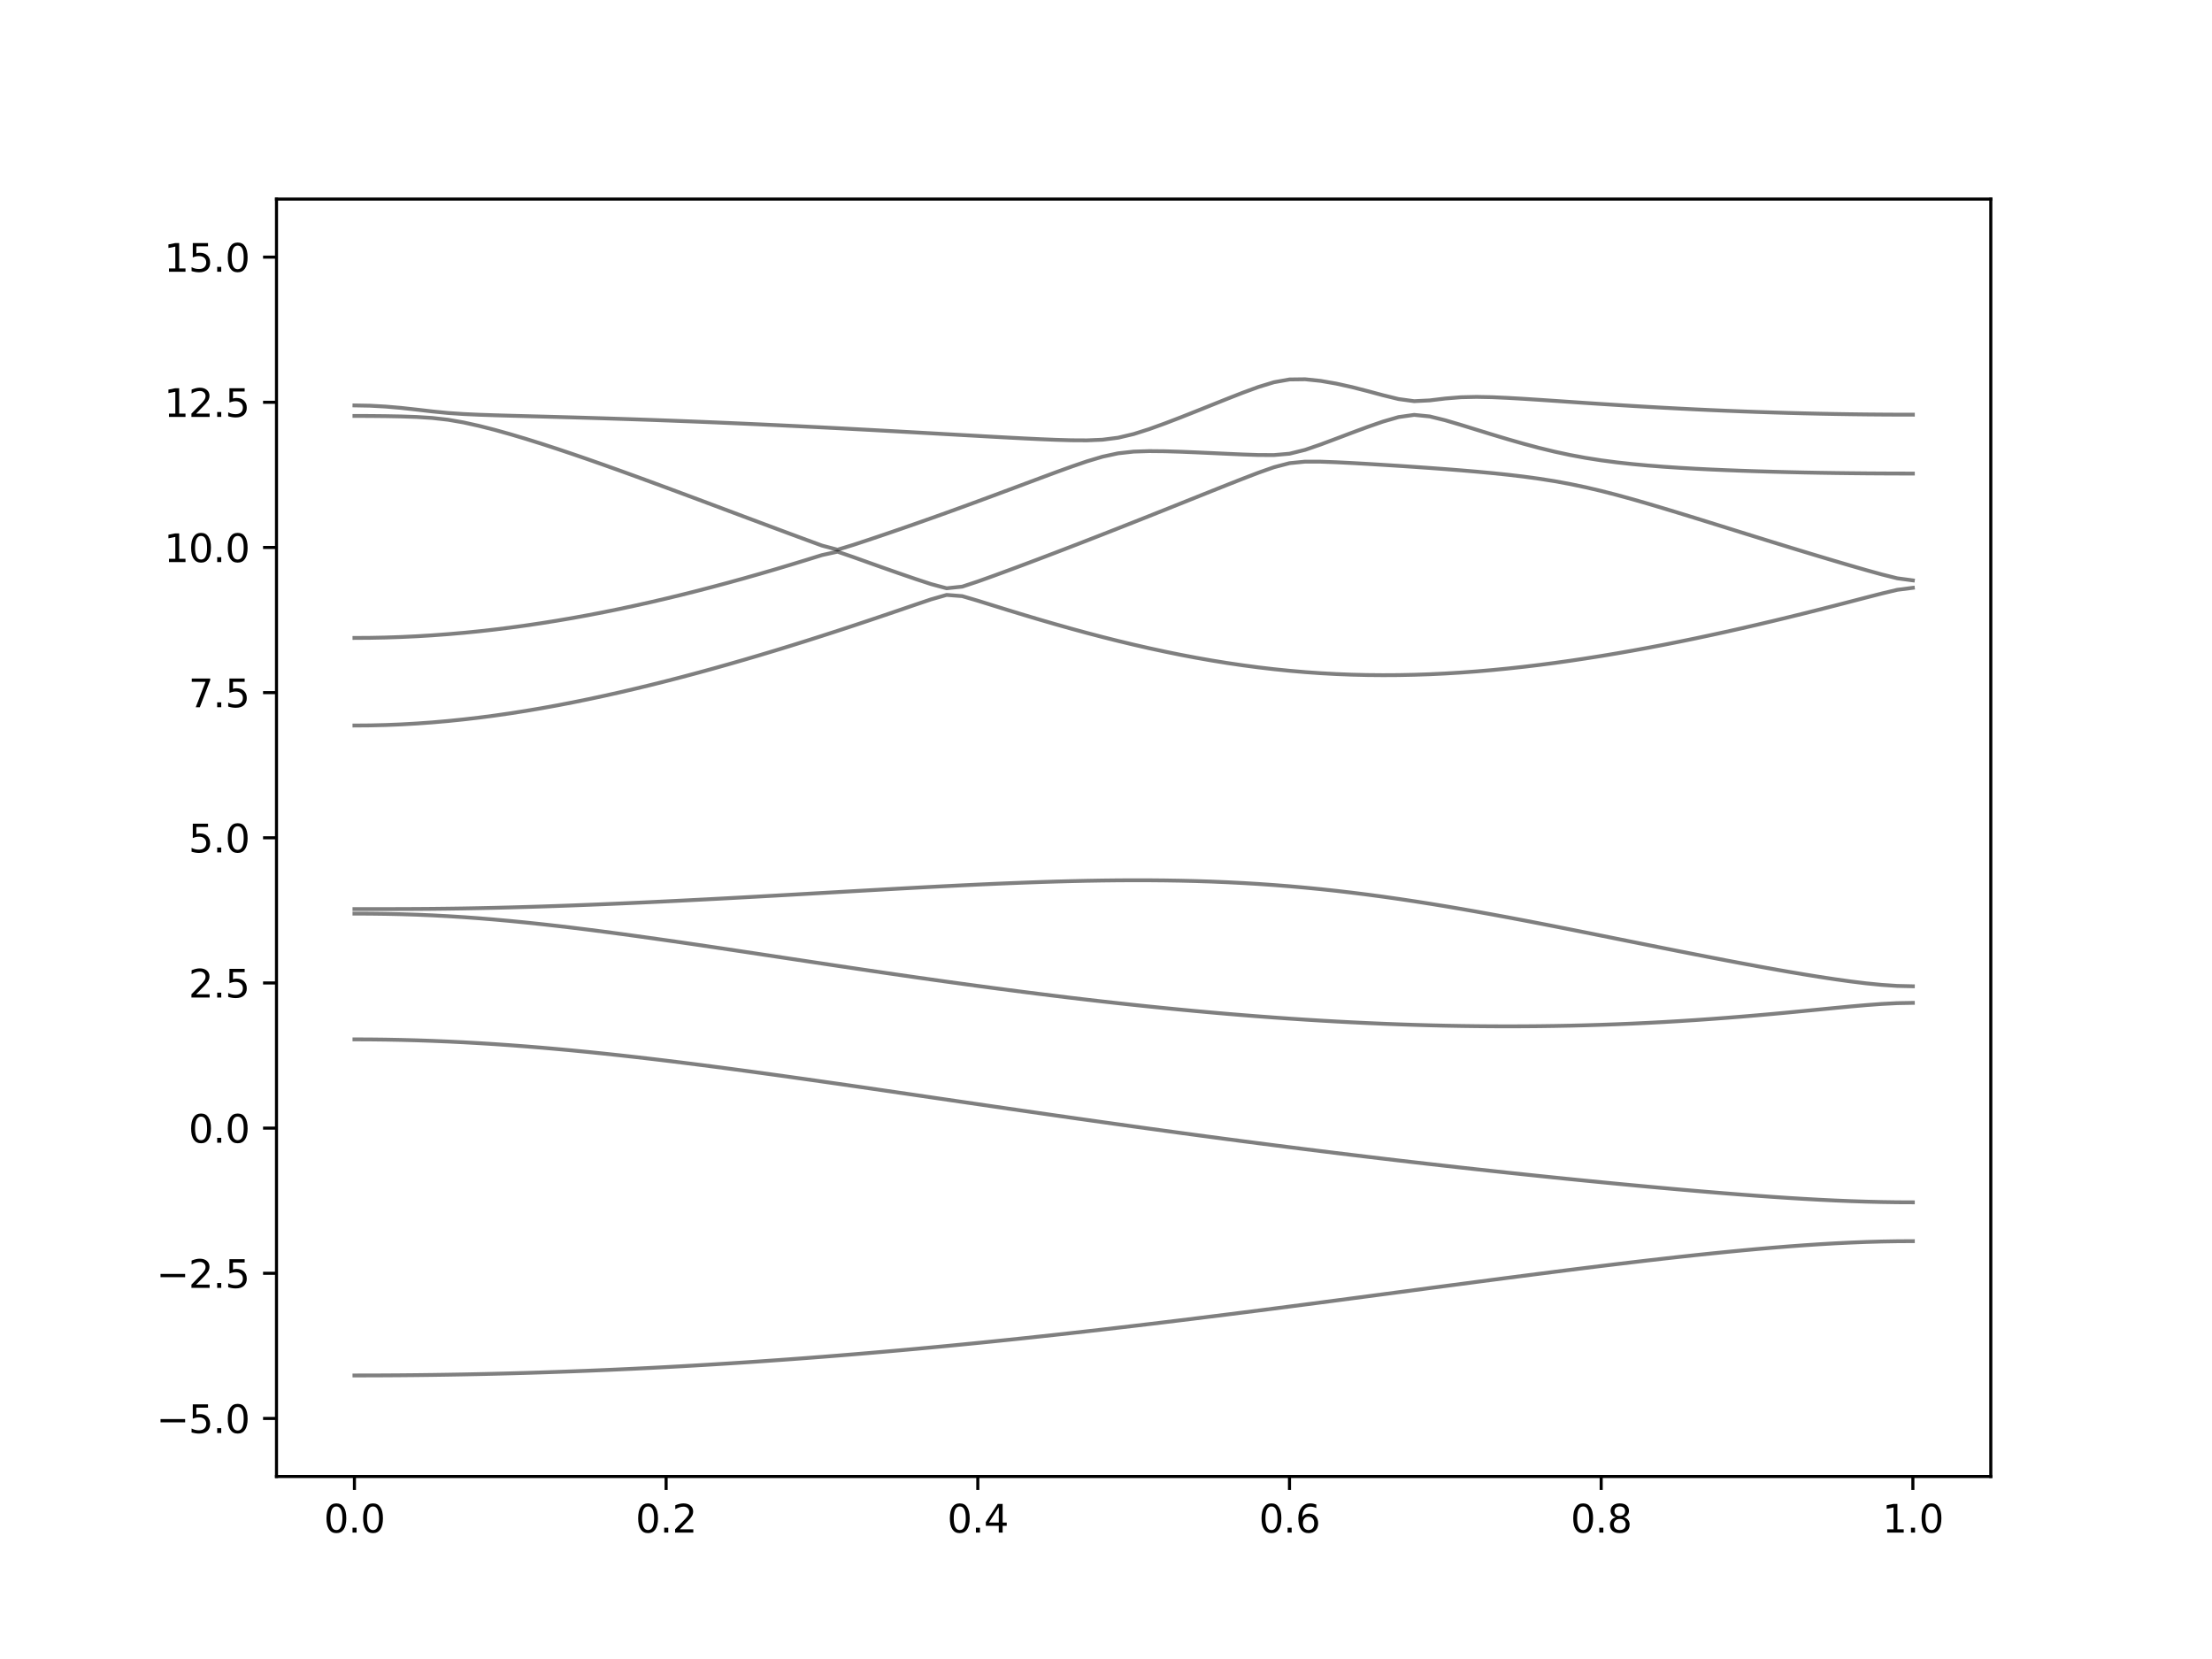 <?xml version="1.0" encoding="utf-8" standalone="no"?>
<!DOCTYPE svg PUBLIC "-//W3C//DTD SVG 1.1//EN"
  "http://www.w3.org/Graphics/SVG/1.1/DTD/svg11.dtd">
<svg xmlns:xlink="http://www.w3.org/1999/xlink" width="576pt" height="432pt" viewBox="0 0 576 432" xmlns="http://www.w3.org/2000/svg" version="1.1">
 <defs>
  <style type="text/css">*{stroke-linejoin: round; stroke-linecap: butt}</style>
 </defs>
 <g id="figure_1">
  <g id="patch_1">
   <path d="M 0 432 
L 576 432 
L 576 0 
L 0 0 
z
" style="fill: #ffffff"/>
  </g>
  <g id="axes_1">
   <g id="patch_2">
    <path d="M 72 384.48 
L 518.4 384.48 
L 518.4 51.84 
L 72 51.84 
z
" style="fill: #ffffff"/>
   </g>
   <g id="matplotlib.axis_1">
    <g id="xtick_1">
     <g id="line2d_1">
      <defs>
       <path id="m28cc88a19c" d="M 0 0 
L 0 3.5 
" style="stroke: #000000; stroke-width: 0.8"/>
      </defs>
      <g>
       <use xlink:href="#m28cc88a19c" x="92.291" y="384.48" style="stroke: #000000; stroke-width: 0.8"/>
      </g>
     </g>
     <g id="text_1">
      <!-- 0.0 -->
      <g transform="translate(84.339 399.078) scale(0.1 -0.1)">
       <defs>
        <path id="DejaVuSans-30" d="M 2034 4250 
Q 1547 4250 1301 3770 
Q 1056 3291 1056 2328 
Q 1056 1369 1301 889 
Q 1547 409 2034 409 
Q 2525 409 2770 889 
Q 3016 1369 3016 2328 
Q 3016 3291 2770 3770 
Q 2525 4250 2034 4250 
z
M 2034 4750 
Q 2819 4750 3233 4129 
Q 3647 3509 3647 2328 
Q 3647 1150 3233 529 
Q 2819 -91 2034 -91 
Q 1250 -91 836 529 
Q 422 1150 422 2328 
Q 422 3509 836 4129 
Q 1250 4750 2034 4750 
z
" transform="scale(0.016)"/>
        <path id="DejaVuSans-2e" d="M 684 794 
L 1344 794 
L 1344 0 
L 684 0 
L 684 794 
z
" transform="scale(0.016)"/>
       </defs>
       <use xlink:href="#DejaVuSans-30"/>
       <use xlink:href="#DejaVuSans-2e" x="63.623"/>
       <use xlink:href="#DejaVuSans-30" x="95.41"/>
      </g>
     </g>
    </g>
    <g id="xtick_2">
     <g id="line2d_2">
      <g>
       <use xlink:href="#m28cc88a19c" x="173.455" y="384.48" style="stroke: #000000; stroke-width: 0.8"/>
      </g>
     </g>
     <g id="text_2">
      <!-- 0.2 -->
      <g transform="translate(165.503 399.078) scale(0.1 -0.1)">
       <defs>
        <path id="DejaVuSans-32" d="M 1228 531 
L 3431 531 
L 3431 0 
L 469 0 
L 469 531 
Q 828 903 1448 1529 
Q 2069 2156 2228 2338 
Q 2531 2678 2651 2914 
Q 2772 3150 2772 3378 
Q 2772 3750 2511 3984 
Q 2250 4219 1831 4219 
Q 1534 4219 1204 4116 
Q 875 4013 500 3803 
L 500 4441 
Q 881 4594 1212 4672 
Q 1544 4750 1819 4750 
Q 2544 4750 2975 4387 
Q 3406 4025 3406 3419 
Q 3406 3131 3298 2873 
Q 3191 2616 2906 2266 
Q 2828 2175 2409 1742 
Q 1991 1309 1228 531 
z
" transform="scale(0.016)"/>
       </defs>
       <use xlink:href="#DejaVuSans-30"/>
       <use xlink:href="#DejaVuSans-2e" x="63.623"/>
       <use xlink:href="#DejaVuSans-32" x="95.41"/>
      </g>
     </g>
    </g>
    <g id="xtick_3">
     <g id="line2d_3">
      <g>
       <use xlink:href="#m28cc88a19c" x="254.618" y="384.48" style="stroke: #000000; stroke-width: 0.8"/>
      </g>
     </g>
     <g id="text_3">
      <!-- 0.4 -->
      <g transform="translate(246.667 399.078) scale(0.1 -0.1)">
       <defs>
        <path id="DejaVuSans-34" d="M 2419 4116 
L 825 1625 
L 2419 1625 
L 2419 4116 
z
M 2253 4666 
L 3047 4666 
L 3047 1625 
L 3713 1625 
L 3713 1100 
L 3047 1100 
L 3047 0 
L 2419 0 
L 2419 1100 
L 313 1100 
L 313 1709 
L 2253 4666 
z
" transform="scale(0.016)"/>
       </defs>
       <use xlink:href="#DejaVuSans-30"/>
       <use xlink:href="#DejaVuSans-2e" x="63.623"/>
       <use xlink:href="#DejaVuSans-34" x="95.41"/>
      </g>
     </g>
    </g>
    <g id="xtick_4">
     <g id="line2d_4">
      <g>
       <use xlink:href="#m28cc88a19c" x="335.782" y="384.48" style="stroke: #000000; stroke-width: 0.8"/>
      </g>
     </g>
     <g id="text_4">
      <!-- 0.6 -->
      <g transform="translate(327.83 399.078) scale(0.1 -0.1)">
       <defs>
        <path id="DejaVuSans-36" d="M 2113 2584 
Q 1688 2584 1439 2293 
Q 1191 2003 1191 1497 
Q 1191 994 1439 701 
Q 1688 409 2113 409 
Q 2538 409 2786 701 
Q 3034 994 3034 1497 
Q 3034 2003 2786 2293 
Q 2538 2584 2113 2584 
z
M 3366 4563 
L 3366 3988 
Q 3128 4100 2886 4159 
Q 2644 4219 2406 4219 
Q 1781 4219 1451 3797 
Q 1122 3375 1075 2522 
Q 1259 2794 1537 2939 
Q 1816 3084 2150 3084 
Q 2853 3084 3261 2657 
Q 3669 2231 3669 1497 
Q 3669 778 3244 343 
Q 2819 -91 2113 -91 
Q 1303 -91 875 529 
Q 447 1150 447 2328 
Q 447 3434 972 4092 
Q 1497 4750 2381 4750 
Q 2619 4750 2861 4703 
Q 3103 4656 3366 4563 
z
" transform="scale(0.016)"/>
       </defs>
       <use xlink:href="#DejaVuSans-30"/>
       <use xlink:href="#DejaVuSans-2e" x="63.623"/>
       <use xlink:href="#DejaVuSans-36" x="95.41"/>
      </g>
     </g>
    </g>
    <g id="xtick_5">
     <g id="line2d_5">
      <g>
       <use xlink:href="#m28cc88a19c" x="416.945" y="384.48" style="stroke: #000000; stroke-width: 0.8"/>
      </g>
     </g>
     <g id="text_5">
      <!-- 0.8 -->
      <g transform="translate(408.994 399.078) scale(0.1 -0.1)">
       <defs>
        <path id="DejaVuSans-38" d="M 2034 2216 
Q 1584 2216 1326 1975 
Q 1069 1734 1069 1313 
Q 1069 891 1326 650 
Q 1584 409 2034 409 
Q 2484 409 2743 651 
Q 3003 894 3003 1313 
Q 3003 1734 2745 1975 
Q 2488 2216 2034 2216 
z
M 1403 2484 
Q 997 2584 770 2862 
Q 544 3141 544 3541 
Q 544 4100 942 4425 
Q 1341 4750 2034 4750 
Q 2731 4750 3128 4425 
Q 3525 4100 3525 3541 
Q 3525 3141 3298 2862 
Q 3072 2584 2669 2484 
Q 3125 2378 3379 2068 
Q 3634 1759 3634 1313 
Q 3634 634 3220 271 
Q 2806 -91 2034 -91 
Q 1263 -91 848 271 
Q 434 634 434 1313 
Q 434 1759 690 2068 
Q 947 2378 1403 2484 
z
M 1172 3481 
Q 1172 3119 1398 2916 
Q 1625 2713 2034 2713 
Q 2441 2713 2670 2916 
Q 2900 3119 2900 3481 
Q 2900 3844 2670 4047 
Q 2441 4250 2034 4250 
Q 1625 4250 1398 4047 
Q 1172 3844 1172 3481 
z
" transform="scale(0.016)"/>
       </defs>
       <use xlink:href="#DejaVuSans-30"/>
       <use xlink:href="#DejaVuSans-2e" x="63.623"/>
       <use xlink:href="#DejaVuSans-38" x="95.41"/>
      </g>
     </g>
    </g>
    <g id="xtick_6">
     <g id="line2d_6">
      <g>
       <use xlink:href="#m28cc88a19c" x="498.109" y="384.48" style="stroke: #000000; stroke-width: 0.8"/>
      </g>
     </g>
     <g id="text_6">
      <!-- 1.0 -->
      <g transform="translate(490.158 399.078) scale(0.1 -0.1)">
       <defs>
        <path id="DejaVuSans-31" d="M 794 531 
L 1825 531 
L 1825 4091 
L 703 3866 
L 703 4441 
L 1819 4666 
L 2450 4666 
L 2450 531 
L 3481 531 
L 3481 0 
L 794 0 
L 794 531 
z
" transform="scale(0.016)"/>
       </defs>
       <use xlink:href="#DejaVuSans-31"/>
       <use xlink:href="#DejaVuSans-2e" x="63.623"/>
       <use xlink:href="#DejaVuSans-30" x="95.41"/>
      </g>
     </g>
    </g>
   </g>
   <g id="matplotlib.axis_2">
    <g id="ytick_1">
     <g id="line2d_7">
      <defs>
       <path id="m7baf43944d" d="M 0 0 
L -3.5 0 
" style="stroke: #000000; stroke-width: 0.8"/>
      </defs>
      <g>
       <use xlink:href="#m7baf43944d" x="72" y="369.36" style="stroke: #000000; stroke-width: 0.8"/>
      </g>
     </g>
     <g id="text_7">
      <!-- −5.0 -->
      <g transform="translate(40.717 373.159) scale(0.1 -0.1)">
       <defs>
        <path id="DejaVuSans-2212" d="M 678 2272 
L 4684 2272 
L 4684 1741 
L 678 1741 
L 678 2272 
z
" transform="scale(0.016)"/>
        <path id="DejaVuSans-35" d="M 691 4666 
L 3169 4666 
L 3169 4134 
L 1269 4134 
L 1269 2991 
Q 1406 3038 1543 3061 
Q 1681 3084 1819 3084 
Q 2600 3084 3056 2656 
Q 3513 2228 3513 1497 
Q 3513 744 3044 326 
Q 2575 -91 1722 -91 
Q 1428 -91 1123 -41 
Q 819 9 494 109 
L 494 744 
Q 775 591 1075 516 
Q 1375 441 1709 441 
Q 2250 441 2565 725 
Q 2881 1009 2881 1497 
Q 2881 1984 2565 2268 
Q 2250 2553 1709 2553 
Q 1456 2553 1204 2497 
Q 953 2441 691 2322 
L 691 4666 
z
" transform="scale(0.016)"/>
       </defs>
       <use xlink:href="#DejaVuSans-2212"/>
       <use xlink:href="#DejaVuSans-35" x="83.789"/>
       <use xlink:href="#DejaVuSans-2e" x="147.412"/>
       <use xlink:href="#DejaVuSans-30" x="179.199"/>
      </g>
     </g>
    </g>
    <g id="ytick_2">
     <g id="line2d_8">
      <g>
       <use xlink:href="#m7baf43944d" x="72" y="331.56" style="stroke: #000000; stroke-width: 0.8"/>
      </g>
     </g>
     <g id="text_8">
      <!-- −2.5 -->
      <g transform="translate(40.717 335.359) scale(0.1 -0.1)">
       <use xlink:href="#DejaVuSans-2212"/>
       <use xlink:href="#DejaVuSans-32" x="83.789"/>
       <use xlink:href="#DejaVuSans-2e" x="147.412"/>
       <use xlink:href="#DejaVuSans-35" x="179.199"/>
      </g>
     </g>
    </g>
    <g id="ytick_3">
     <g id="line2d_9">
      <g>
       <use xlink:href="#m7baf43944d" x="72" y="293.76" style="stroke: #000000; stroke-width: 0.8"/>
      </g>
     </g>
     <g id="text_9">
      <!-- 0.0 -->
      <g transform="translate(49.097 297.559) scale(0.1 -0.1)">
       <use xlink:href="#DejaVuSans-30"/>
       <use xlink:href="#DejaVuSans-2e" x="63.623"/>
       <use xlink:href="#DejaVuSans-30" x="95.41"/>
      </g>
     </g>
    </g>
    <g id="ytick_4">
     <g id="line2d_10">
      <g>
       <use xlink:href="#m7baf43944d" x="72" y="255.96" style="stroke: #000000; stroke-width: 0.8"/>
      </g>
     </g>
     <g id="text_10">
      <!-- 2.5 -->
      <g transform="translate(49.097 259.759) scale(0.1 -0.1)">
       <use xlink:href="#DejaVuSans-32"/>
       <use xlink:href="#DejaVuSans-2e" x="63.623"/>
       <use xlink:href="#DejaVuSans-35" x="95.41"/>
      </g>
     </g>
    </g>
    <g id="ytick_5">
     <g id="line2d_11">
      <g>
       <use xlink:href="#m7baf43944d" x="72" y="218.16" style="stroke: #000000; stroke-width: 0.8"/>
      </g>
     </g>
     <g id="text_11">
      <!-- 5.0 -->
      <g transform="translate(49.097 221.959) scale(0.1 -0.1)">
       <use xlink:href="#DejaVuSans-35"/>
       <use xlink:href="#DejaVuSans-2e" x="63.623"/>
       <use xlink:href="#DejaVuSans-30" x="95.41"/>
      </g>
     </g>
    </g>
    <g id="ytick_6">
     <g id="line2d_12">
      <g>
       <use xlink:href="#m7baf43944d" x="72" y="180.36" style="stroke: #000000; stroke-width: 0.8"/>
      </g>
     </g>
     <g id="text_12">
      <!-- 7.5 -->
      <g transform="translate(49.097 184.159) scale(0.1 -0.1)">
       <defs>
        <path id="DejaVuSans-37" d="M 525 4666 
L 3525 4666 
L 3525 4397 
L 1831 0 
L 1172 0 
L 2766 4134 
L 525 4134 
L 525 4666 
z
" transform="scale(0.016)"/>
       </defs>
       <use xlink:href="#DejaVuSans-37"/>
       <use xlink:href="#DejaVuSans-2e" x="63.623"/>
       <use xlink:href="#DejaVuSans-35" x="95.41"/>
      </g>
     </g>
    </g>
    <g id="ytick_7">
     <g id="line2d_13">
      <g>
       <use xlink:href="#m7baf43944d" x="72" y="142.56" style="stroke: #000000; stroke-width: 0.8"/>
      </g>
     </g>
     <g id="text_13">
      <!-- 10.0 -->
      <g transform="translate(42.734 146.359) scale(0.1 -0.1)">
       <use xlink:href="#DejaVuSans-31"/>
       <use xlink:href="#DejaVuSans-30" x="63.623"/>
       <use xlink:href="#DejaVuSans-2e" x="127.246"/>
       <use xlink:href="#DejaVuSans-30" x="159.033"/>
      </g>
     </g>
    </g>
    <g id="ytick_8">
     <g id="line2d_14">
      <g>
       <use xlink:href="#m7baf43944d" x="72" y="104.76" style="stroke: #000000; stroke-width: 0.8"/>
      </g>
     </g>
     <g id="text_14">
      <!-- 12.5 -->
      <g transform="translate(42.734 108.559) scale(0.1 -0.1)">
       <use xlink:href="#DejaVuSans-31"/>
       <use xlink:href="#DejaVuSans-32" x="63.623"/>
       <use xlink:href="#DejaVuSans-2e" x="127.246"/>
       <use xlink:href="#DejaVuSans-35" x="159.033"/>
      </g>
     </g>
    </g>
    <g id="ytick_9">
     <g id="line2d_15">
      <g>
       <use xlink:href="#m7baf43944d" x="72" y="66.96" style="stroke: #000000; stroke-width: 0.8"/>
      </g>
     </g>
     <g id="text_15">
      <!-- 15.0 -->
      <g transform="translate(42.734 70.759) scale(0.1 -0.1)">
       <use xlink:href="#DejaVuSans-31"/>
       <use xlink:href="#DejaVuSans-35" x="63.623"/>
       <use xlink:href="#DejaVuSans-2e" x="127.246"/>
       <use xlink:href="#DejaVuSans-30" x="159.033"/>
      </g>
     </g>
    </g>
   </g>
   <g id="line2d_16">
    <path d="M 92.291 358.167 
L 96.349 358.162 
L 100.407 358.145 
L 104.465 358.117 
L 108.524 358.079 
L 112.582 358.029 
L 116.64 357.969 
L 120.698 357.898 
L 124.756 357.816 
L 128.815 357.722 
L 132.873 357.618 
L 136.931 357.503 
L 140.989 357.377 
L 145.047 357.241 
L 149.105 357.093 
L 153.164 356.936 
L 157.222 356.767 
L 161.28 356.588 
L 165.338 356.398 
L 169.396 356.198 
L 173.455 355.986 
L 177.513 355.766 
L 181.571 355.534 
L 185.629 355.292 
L 189.687 355.04 
L 193.745 354.778 
L 197.804 354.506 
L 201.862 354.223 
L 205.92 353.932 
L 209.978 353.631 
L 214.036 353.319 
L 218.095 352.999 
L 222.153 352.668 
L 226.211 352.327 
L 230.269 351.978 
L 234.327 351.621 
L 238.385 351.254 
L 242.444 350.877 
L 246.502 350.493 
L 250.56 350.1 
L 254.618 349.698 
L 258.676 349.288 
L 262.735 348.871 
L 266.793 348.446 
L 270.851 348.012 
L 274.909 347.572 
L 278.967 347.123 
L 283.025 346.668 
L 287.084 346.207 
L 291.142 345.738 
L 295.2 345.263 
L 299.258 344.781 
L 303.316 344.294 
L 307.375 343.801 
L 311.433 343.304 
L 315.491 342.8 
L 319.549 342.292 
L 323.607 341.78 
L 327.665 341.264 
L 331.724 340.744 
L 335.782 340.219 
L 339.84 339.693 
L 343.898 339.164 
L 347.956 338.632 
L 352.015 338.098 
L 356.073 337.563 
L 360.131 337.026 
L 364.189 336.488 
L 368.247 335.951 
L 372.305 335.413 
L 376.364 334.876 
L 380.422 334.341 
L 384.48 333.807 
L 388.538 333.275 
L 392.596 332.745 
L 396.655 332.221 
L 400.713 331.699 
L 404.771 331.182 
L 408.829 330.669 
L 412.887 330.163 
L 416.945 329.664 
L 421.004 329.173 
L 425.062 328.689 
L 429.12 328.214 
L 433.178 327.75 
L 437.236 327.296 
L 441.295 326.856 
L 445.353 326.43 
L 449.411 326.02 
L 453.469 325.627 
L 457.527 325.252 
L 461.585 324.9 
L 465.644 324.572 
L 469.702 324.271 
L 473.76 324.002 
L 477.818 323.764 
L 481.876 323.565 
L 485.935 323.404 
L 489.993 323.288 
L 494.051 323.217 
L 498.109 323.193 
" clip-path="url(#p09f72a2bd1)" style="fill: none; stroke: #000000; stroke-opacity: 0.5; stroke-linecap: square"/>
   </g>
   <g id="line2d_17">
    <path d="M 92.291 270.651 
L 96.349 270.667 
L 100.407 270.714 
L 104.465 270.793 
L 108.524 270.902 
L 112.582 271.042 
L 116.64 271.212 
L 120.698 271.41 
L 124.756 271.638 
L 128.815 271.892 
L 132.873 272.173 
L 136.931 272.479 
L 140.989 272.81 
L 145.047 273.164 
L 149.105 273.54 
L 153.164 273.936 
L 157.222 274.353 
L 161.28 274.789 
L 165.338 275.241 
L 169.396 275.708 
L 173.455 276.192 
L 177.513 276.69 
L 181.571 277.199 
L 185.629 277.721 
L 189.687 278.253 
L 193.745 278.796 
L 197.804 279.346 
L 201.862 279.904 
L 205.92 280.47 
L 209.978 281.041 
L 214.036 281.619 
L 218.095 282.199 
L 222.153 282.784 
L 226.211 283.373 
L 230.269 283.964 
L 234.327 284.556 
L 238.385 285.149 
L 242.444 285.745 
L 246.502 286.339 
L 250.56 286.933 
L 254.618 287.526 
L 258.676 288.119 
L 262.735 288.71 
L 266.793 289.298 
L 270.851 289.885 
L 274.909 290.468 
L 278.967 291.049 
L 283.025 291.625 
L 287.084 292.2 
L 291.142 292.77 
L 295.2 293.335 
L 299.258 293.896 
L 303.316 294.452 
L 307.375 295.006 
L 311.433 295.553 
L 315.491 296.096 
L 319.549 296.633 
L 323.607 297.165 
L 327.665 297.693 
L 331.724 298.214 
L 335.782 298.73 
L 339.84 299.241 
L 343.898 299.744 
L 347.956 300.245 
L 352.015 300.738 
L 356.073 301.226 
L 360.131 301.709 
L 364.189 302.185 
L 368.247 302.655 
L 372.305 303.119 
L 376.364 303.579 
L 380.422 304.033 
L 384.48 304.48 
L 388.538 304.922 
L 392.596 305.357 
L 396.655 305.786 
L 400.713 306.21 
L 404.771 306.629 
L 408.829 307.04 
L 412.887 307.445 
L 416.945 307.844 
L 421.004 308.237 
L 425.062 308.623 
L 429.12 309.001 
L 433.178 309.37 
L 437.236 309.731 
L 441.295 310.084 
L 445.353 310.425 
L 449.411 310.756 
L 453.469 311.074 
L 457.527 311.378 
L 461.585 311.665 
L 465.644 311.934 
L 469.702 312.182 
L 473.76 312.406 
L 477.818 312.604 
L 481.876 312.772 
L 485.935 312.905 
L 489.993 313.003 
L 494.051 313.064 
L 498.109 313.083 
" clip-path="url(#p09f72a2bd1)" style="fill: none; stroke: #000000; stroke-opacity: 0.5; stroke-linecap: square"/>
   </g>
   <g id="line2d_18">
    <path d="M 92.291 237.898 
L 96.349 237.914 
L 100.407 237.966 
L 104.465 238.055 
L 108.524 238.183 
L 112.582 238.354 
L 116.64 238.569 
L 120.698 238.825 
L 124.756 239.119 
L 128.815 239.453 
L 132.873 239.821 
L 136.931 240.22 
L 140.989 240.648 
L 145.047 241.103 
L 149.105 241.582 
L 153.164 242.083 
L 157.222 242.603 
L 161.28 243.141 
L 165.338 243.693 
L 169.396 244.259 
L 173.455 244.835 
L 177.513 245.421 
L 181.571 246.016 
L 185.629 246.616 
L 189.687 247.222 
L 193.745 247.831 
L 197.804 248.444 
L 201.862 249.056 
L 205.92 249.67 
L 209.978 250.282 
L 214.036 250.893 
L 218.095 251.503 
L 222.153 252.107 
L 226.211 252.708 
L 230.269 253.303 
L 234.327 253.893 
L 238.385 254.477 
L 242.444 255.054 
L 246.502 255.623 
L 250.56 256.184 
L 254.618 256.736 
L 258.676 257.278 
L 262.735 257.812 
L 266.793 258.334 
L 270.851 258.846 
L 274.909 259.347 
L 278.967 259.837 
L 283.025 260.315 
L 287.084 260.779 
L 291.142 261.231 
L 295.2 261.669 
L 299.258 262.094 
L 303.316 262.505 
L 307.375 262.902 
L 311.433 263.284 
L 315.491 263.65 
L 319.549 264.002 
L 323.607 264.336 
L 327.665 264.656 
L 331.724 264.958 
L 335.782 265.244 
L 339.84 265.511 
L 343.898 265.761 
L 347.956 265.994 
L 352.015 266.207 
L 356.073 266.402 
L 360.131 266.577 
L 364.189 266.735 
L 368.247 266.871 
L 372.305 266.987 
L 376.364 267.084 
L 380.422 267.158 
L 384.48 267.212 
L 388.538 267.246 
L 392.596 267.256 
L 396.655 267.246 
L 400.713 267.214 
L 404.771 267.158 
L 408.829 267.081 
L 412.887 266.981 
L 416.945 266.857 
L 421.004 266.71 
L 425.062 266.542 
L 429.12 266.35 
L 433.178 266.136 
L 437.236 265.898 
L 441.295 265.638 
L 445.353 265.356 
L 449.411 265.053 
L 453.469 264.73 
L 457.527 264.386 
L 461.585 264.027 
L 465.644 263.65 
L 469.702 263.261 
L 473.76 262.865 
L 477.818 262.469 
L 481.876 262.084 
L 485.935 261.727 
L 489.993 261.426 
L 494.051 261.219 
L 498.109 261.143 
" clip-path="url(#p09f72a2bd1)" style="fill: none; stroke: #000000; stroke-opacity: 0.5; stroke-linecap: square"/>
   </g>
   <g id="line2d_19">
    <path d="M 92.291 236.724 
L 96.349 236.723 
L 100.407 236.72 
L 104.465 236.711 
L 108.524 236.693 
L 112.582 236.662 
L 116.64 236.615 
L 120.698 236.557 
L 124.756 236.481 
L 128.815 236.392 
L 132.873 236.29 
L 136.931 236.175 
L 140.989 236.051 
L 145.047 235.915 
L 149.105 235.769 
L 153.164 235.613 
L 157.222 235.45 
L 161.28 235.277 
L 165.338 235.097 
L 169.396 234.91 
L 173.455 234.716 
L 177.513 234.515 
L 181.571 234.31 
L 185.629 234.1 
L 189.687 233.885 
L 193.745 233.664 
L 197.804 233.442 
L 201.862 233.216 
L 205.92 232.988 
L 209.978 232.757 
L 214.036 232.527 
L 218.095 232.296 
L 222.153 232.064 
L 226.211 231.835 
L 230.269 231.608 
L 234.327 231.382 
L 238.385 231.162 
L 242.444 230.947 
L 246.502 230.737 
L 250.56 230.536 
L 254.618 230.342 
L 258.676 230.159 
L 262.735 229.987 
L 266.793 229.828 
L 270.851 229.683 
L 274.909 229.556 
L 278.967 229.446 
L 283.025 229.355 
L 287.084 229.285 
L 291.142 229.24 
L 295.2 229.219 
L 299.258 229.226 
L 303.316 229.263 
L 307.375 229.329 
L 311.433 229.429 
L 315.491 229.562 
L 319.549 229.731 
L 323.607 229.937 
L 327.665 230.179 
L 331.724 230.462 
L 335.782 230.781 
L 339.84 231.141 
L 343.898 231.537 
L 347.956 231.972 
L 352.015 232.445 
L 356.073 232.955 
L 360.131 233.498 
L 364.189 234.074 
L 368.247 234.683 
L 372.305 235.32 
L 376.364 235.985 
L 380.422 236.674 
L 384.48 237.387 
L 388.538 238.12 
L 392.596 238.871 
L 396.655 239.638 
L 400.713 240.42 
L 404.771 241.21 
L 408.829 242.012 
L 412.887 242.819 
L 416.945 243.633 
L 421.004 244.448 
L 425.062 245.264 
L 429.12 246.078 
L 433.178 246.89 
L 437.236 247.697 
L 441.295 248.495 
L 445.353 249.286 
L 449.411 250.066 
L 453.469 250.833 
L 457.527 251.584 
L 461.585 252.319 
L 465.644 253.031 
L 469.702 253.718 
L 473.76 254.374 
L 477.818 254.992 
L 481.876 255.559 
L 485.935 256.058 
L 489.993 256.46 
L 494.051 256.73 
L 498.109 256.825 
" clip-path="url(#p09f72a2bd1)" style="fill: none; stroke: #000000; stroke-opacity: 0.5; stroke-linecap: square"/>
   </g>
   <g id="line2d_20">
    <path d="M 92.291 188.925 
L 96.349 188.894 
L 100.407 188.794 
L 104.465 188.629 
L 108.524 188.399 
L 112.582 188.107 
L 116.64 187.752 
L 120.698 187.336 
L 124.756 186.863 
L 128.815 186.332 
L 132.873 185.747 
L 136.931 185.111 
L 140.989 184.423 
L 145.047 183.688 
L 149.105 182.906 
L 153.164 182.081 
L 157.222 181.214 
L 161.28 180.307 
L 165.338 179.361 
L 169.396 178.379 
L 173.455 177.363 
L 177.513 176.312 
L 181.571 175.231 
L 185.629 174.118 
L 189.687 172.977 
L 193.745 171.808 
L 197.804 170.612 
L 201.862 169.392 
L 205.92 168.146 
L 209.978 166.876 
L 214.036 165.585 
L 218.095 164.272 
L 222.153 162.939 
L 226.211 161.587 
L 230.269 160.219 
L 234.327 158.835 
L 238.385 157.447 
L 242.444 156.076 
L 246.502 154.916 
L 250.56 155.232 
L 254.618 156.425 
L 258.676 157.689 
L 262.735 158.947 
L 266.793 160.184 
L 270.851 161.392 
L 274.909 162.568 
L 278.967 163.71 
L 283.025 164.814 
L 287.084 165.877 
L 291.142 166.897 
L 295.2 167.872 
L 299.258 168.799 
L 303.316 169.676 
L 307.375 170.502 
L 311.433 171.273 
L 315.491 171.988 
L 319.549 172.646 
L 323.607 173.243 
L 327.665 173.78 
L 331.724 174.255 
L 335.782 174.666 
L 339.84 175.015 
L 343.898 175.301 
L 347.956 175.523 
L 352.015 175.682 
L 356.073 175.779 
L 360.131 175.815 
L 364.189 175.792 
L 368.247 175.709 
L 372.305 175.571 
L 376.364 175.376 
L 380.422 175.13 
L 384.48 174.831 
L 388.538 174.483 
L 392.596 174.087 
L 396.655 173.645 
L 400.713 173.161 
L 404.771 172.634 
L 408.829 172.067 
L 412.887 171.46 
L 416.945 170.819 
L 421.004 170.14 
L 425.062 169.43 
L 429.12 168.686 
L 433.178 167.912 
L 437.236 167.107 
L 441.295 166.276 
L 445.353 165.415 
L 449.411 164.531 
L 453.469 163.621 
L 457.527 162.686 
L 461.585 161.728 
L 465.644 160.749 
L 469.702 159.75 
L 473.76 158.732 
L 477.818 157.698 
L 481.876 156.65 
L 485.935 155.595 
L 489.993 154.553 
L 494.051 153.587 
L 498.109 153.061 
" clip-path="url(#p09f72a2bd1)" style="fill: none; stroke: #000000; stroke-opacity: 0.5; stroke-linecap: square"/>
   </g>
   <g id="line2d_21">
    <path d="M 92.291 166.117 
L 96.349 166.09 
L 100.407 166.007 
L 104.465 165.871 
L 108.524 165.68 
L 112.582 165.435 
L 116.64 165.136 
L 120.698 164.785 
L 124.756 164.383 
L 128.815 163.929 
L 132.873 163.424 
L 136.931 162.871 
L 140.989 162.269 
L 145.047 161.62 
L 149.105 160.926 
L 153.164 160.187 
L 157.222 159.404 
L 161.28 158.578 
L 165.338 157.71 
L 169.396 156.805 
L 173.455 155.86 
L 177.513 154.877 
L 181.571 153.858 
L 185.629 152.802 
L 189.687 151.715 
L 193.745 150.593 
L 197.804 149.441 
L 201.862 148.259 
L 205.92 147.046 
L 209.978 145.806 
L 214.036 144.545 
L 218.095 143.655 
L 222.153 145.05 
L 226.211 146.503 
L 230.269 147.944 
L 234.327 149.366 
L 238.385 150.758 
L 242.444 152.095 
L 246.502 153.185 
L 250.56 152.758 
L 254.618 151.417 
L 258.676 149.963 
L 262.735 148.472 
L 266.793 146.958 
L 270.851 145.428 
L 274.909 143.883 
L 278.967 142.326 
L 283.025 140.755 
L 287.084 139.172 
L 291.142 137.579 
L 295.2 135.978 
L 299.258 134.368 
L 303.316 132.752 
L 307.375 131.129 
L 311.433 129.504 
L 315.491 127.878 
L 319.549 126.259 
L 323.607 124.658 
L 327.665 123.101 
L 331.724 121.669 
L 335.782 120.61 
L 339.84 120.211 
L 343.898 120.219 
L 347.956 120.367 
L 352.015 120.569 
L 356.073 120.799 
L 360.131 121.046 
L 364.189 121.304 
L 368.247 121.575 
L 372.305 121.858 
L 376.364 122.157 
L 380.422 122.475 
L 384.48 122.819 
L 388.538 123.196 
L 392.596 123.616 
L 396.655 124.095 
L 400.713 124.647 
L 404.771 125.29 
L 408.829 126.034 
L 412.887 126.887 
L 416.945 127.839 
L 421.004 128.881 
L 425.062 129.994 
L 429.12 131.161 
L 433.178 132.368 
L 437.236 133.6 
L 441.295 134.85 
L 445.353 136.111 
L 449.411 137.375 
L 453.469 138.642 
L 457.527 139.905 
L 461.585 141.163 
L 465.644 142.412 
L 469.702 143.652 
L 473.76 144.878 
L 477.818 146.091 
L 481.876 147.283 
L 485.935 148.451 
L 489.993 149.576 
L 494.051 150.589 
L 498.109 151.132 
" clip-path="url(#p09f72a2bd1)" style="fill: none; stroke: #000000; stroke-opacity: 0.5; stroke-linecap: square"/>
   </g>
   <g id="line2d_22">
    <path d="M 92.291 108.309 
L 96.349 108.321 
L 100.407 108.362 
L 104.465 108.439 
L 108.524 108.579 
L 112.582 108.838 
L 116.64 109.298 
L 120.698 110.001 
L 124.756 110.899 
L 128.815 111.933 
L 132.873 113.067 
L 136.931 114.277 
L 140.989 115.548 
L 145.047 116.87 
L 149.105 118.232 
L 153.164 119.629 
L 157.222 121.055 
L 161.28 122.503 
L 165.338 123.971 
L 169.396 125.456 
L 173.455 126.953 
L 177.513 128.459 
L 181.571 129.971 
L 185.629 131.489 
L 189.687 133.009 
L 193.745 134.53 
L 197.804 136.048 
L 201.862 137.563 
L 205.92 139.073 
L 209.978 140.575 
L 214.036 142.063 
L 218.095 143.144 
L 222.153 141.901 
L 226.211 140.561 
L 230.269 139.193 
L 234.327 137.803 
L 238.385 136.39 
L 242.444 134.956 
L 246.502 133.505 
L 250.56 132.033 
L 254.618 130.549 
L 258.676 129.049 
L 262.735 127.537 
L 266.793 126.02 
L 270.851 124.504 
L 274.909 122.998 
L 278.967 121.528 
L 283.025 120.137 
L 287.084 118.924 
L 291.142 118.047 
L 295.2 117.597 
L 299.258 117.467 
L 303.316 117.506 
L 307.375 117.629 
L 311.433 117.793 
L 315.491 117.976 
L 319.549 118.165 
L 323.607 118.342 
L 327.665 118.48 
L 331.724 118.495 
L 335.782 118.144 
L 339.84 117.142 
L 343.898 115.745 
L 347.956 114.228 
L 352.015 112.69 
L 356.073 111.186 
L 360.131 109.777 
L 364.189 108.605 
L 368.247 108.033 
L 372.305 108.439 
L 376.364 109.443 
L 380.422 110.643 
L 384.48 111.898 
L 388.538 113.15 
L 392.596 114.369 
L 396.655 115.531 
L 400.713 116.617 
L 404.771 117.603 
L 408.829 118.477 
L 412.887 119.23 
L 416.945 119.868 
L 421.004 120.402 
L 425.062 120.846 
L 429.12 121.221 
L 433.178 121.537 
L 437.236 121.809 
L 441.295 122.044 
L 445.353 122.246 
L 449.411 122.425 
L 453.469 122.58 
L 457.527 122.718 
L 461.585 122.837 
L 465.644 122.942 
L 469.702 123.033 
L 473.76 123.108 
L 477.818 123.172 
L 481.876 123.223 
L 485.935 123.264 
L 489.993 123.291 
L 494.051 123.308 
L 498.109 123.314 
" clip-path="url(#p09f72a2bd1)" style="fill: none; stroke: #000000; stroke-opacity: 0.5; stroke-linecap: square"/>
   </g>
   <g id="line2d_23">
    <path d="M 92.291 105.57 
L 96.349 105.646 
L 100.407 105.868 
L 104.465 106.219 
L 108.524 106.664 
L 112.582 107.137 
L 116.64 107.538 
L 120.698 107.813 
L 124.756 107.996 
L 128.815 108.133 
L 132.873 108.25 
L 136.931 108.36 
L 140.989 108.467 
L 145.047 108.578 
L 149.105 108.691 
L 153.164 108.809 
L 157.222 108.933 
L 161.28 109.063 
L 165.338 109.198 
L 169.396 109.34 
L 173.455 109.488 
L 177.513 109.642 
L 181.571 109.803 
L 185.629 109.969 
L 189.687 110.141 
L 193.745 110.32 
L 197.804 110.503 
L 201.862 110.693 
L 205.92 110.887 
L 209.978 111.086 
L 214.036 111.292 
L 218.095 111.5 
L 222.153 111.714 
L 226.211 111.93 
L 230.269 112.151 
L 234.327 112.374 
L 238.385 112.6 
L 242.444 112.827 
L 246.502 113.056 
L 250.56 113.285 
L 254.618 113.511 
L 258.676 113.737 
L 262.735 113.956 
L 266.793 114.166 
L 270.851 114.36 
L 274.909 114.526 
L 278.967 114.644 
L 283.025 114.667 
L 287.084 114.499 
L 291.142 113.982 
L 295.2 113.026 
L 299.258 111.738 
L 303.316 110.271 
L 307.375 108.712 
L 311.433 107.105 
L 315.491 105.478 
L 319.549 103.854 
L 323.607 102.265 
L 327.665 100.776 
L 331.724 99.532 
L 335.782 98.81 
L 339.84 98.759 
L 343.898 99.182 
L 347.956 99.888 
L 352.015 100.791 
L 356.073 101.83 
L 360.131 102.92 
L 364.189 103.913 
L 368.247 104.464 
L 372.305 104.26 
L 376.364 103.768 
L 380.422 103.44 
L 384.48 103.349 
L 388.538 103.429 
L 392.596 103.611 
L 396.655 103.844 
L 400.713 104.105 
L 404.771 104.377 
L 408.829 104.654 
L 412.887 104.928 
L 416.945 105.195 
L 421.004 105.454 
L 425.062 105.705 
L 429.12 105.944 
L 433.178 106.172 
L 437.236 106.387 
L 441.295 106.59 
L 445.353 106.779 
L 449.411 106.955 
L 453.469 107.117 
L 457.527 107.267 
L 461.585 107.401 
L 465.644 107.522 
L 469.702 107.63 
L 473.76 107.722 
L 477.818 107.801 
L 481.876 107.866 
L 485.935 107.916 
L 489.993 107.95 
L 494.051 107.973 
L 498.109 107.979 
" clip-path="url(#p09f72a2bd1)" style="fill: none; stroke: #000000; stroke-opacity: 0.5; stroke-linecap: square"/>
   </g>
   <g id="patch_3">
    <path d="M 72 384.48 
L 72 51.84 
" style="fill: none; stroke: #000000; stroke-width: 0.8; stroke-linejoin: miter; stroke-linecap: square"/>
   </g>
   <g id="patch_4">
    <path d="M 518.4 384.48 
L 518.4 51.84 
" style="fill: none; stroke: #000000; stroke-width: 0.8; stroke-linejoin: miter; stroke-linecap: square"/>
   </g>
   <g id="patch_5">
    <path d="M 72 384.48 
L 518.4 384.48 
" style="fill: none; stroke: #000000; stroke-width: 0.8; stroke-linejoin: miter; stroke-linecap: square"/>
   </g>
   <g id="patch_6">
    <path d="M 72 51.84 
L 518.4 51.84 
" style="fill: none; stroke: #000000; stroke-width: 0.8; stroke-linejoin: miter; stroke-linecap: square"/>
   </g>
  </g>
 </g>
 <defs>
  <clipPath id="p09f72a2bd1">
   <rect x="72" y="51.84" width="446.4" height="332.64"/>
  </clipPath>
 </defs>
</svg>
